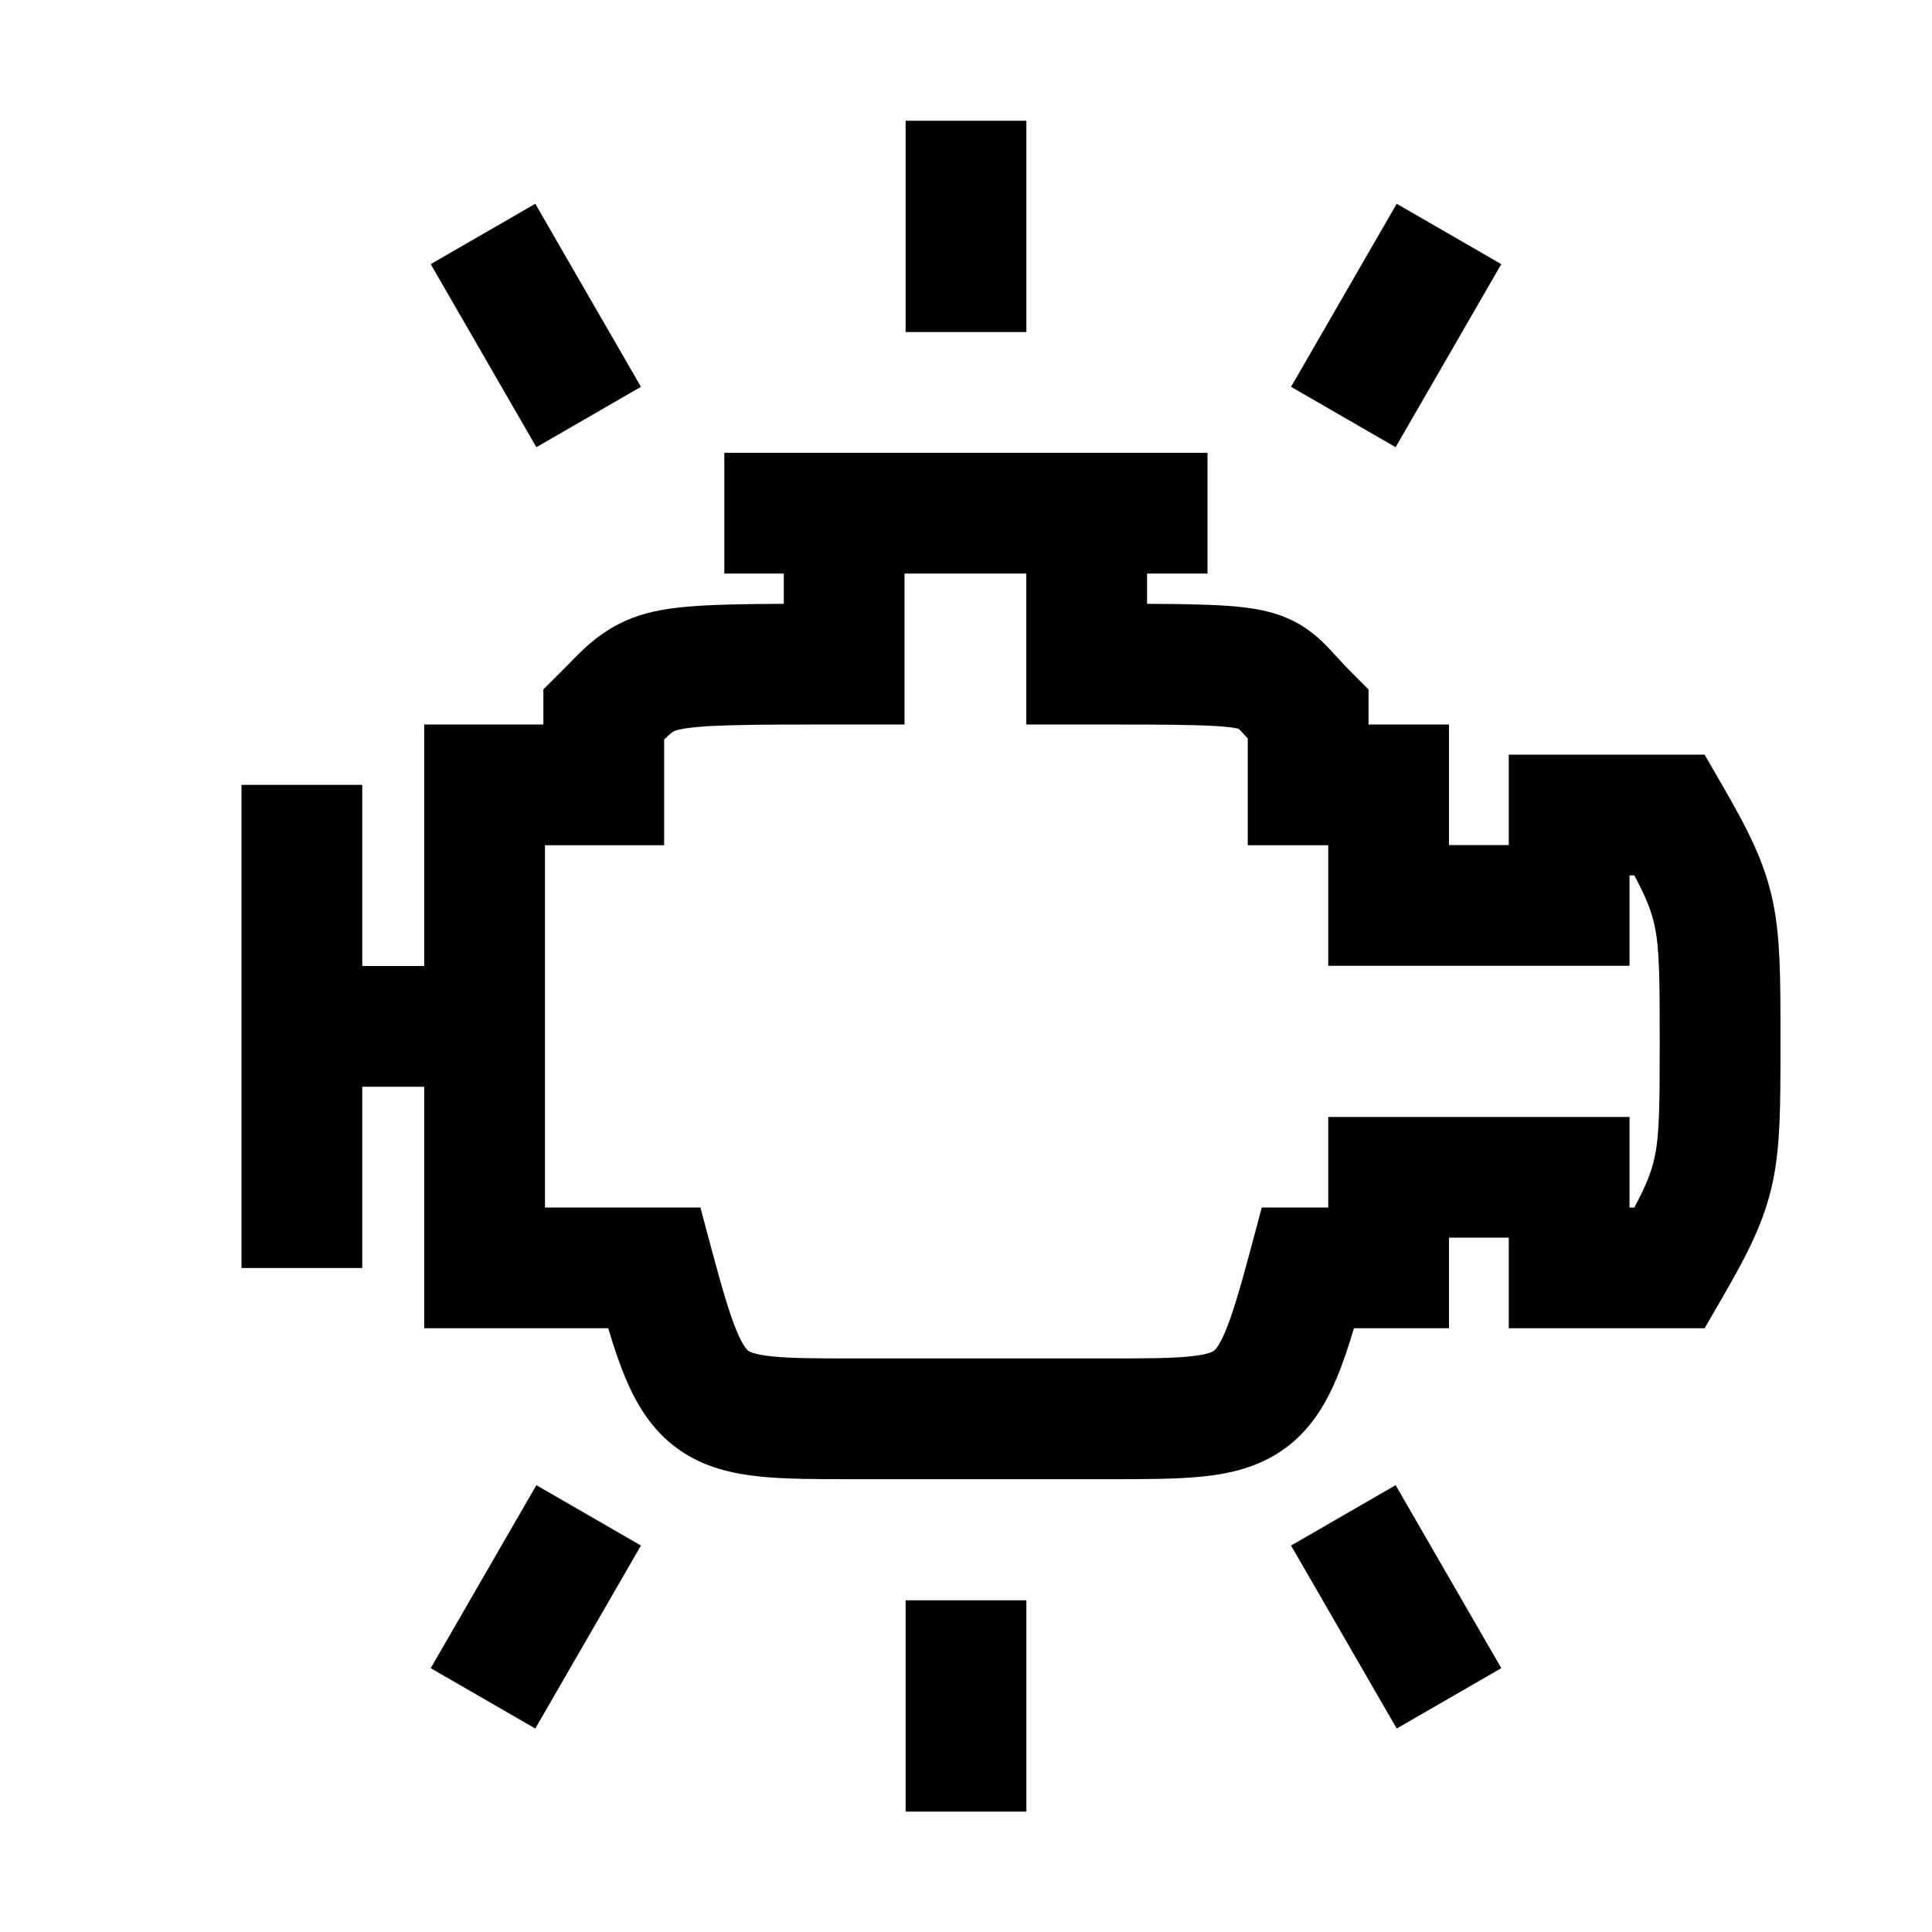 <svg width="48" height="48" viewBox="0 0 32 32" xmlns="http://www.w3.org/2000/svg"><path d="M17 5.5V2H15V5.5H17Z" fill="#000000" class="bmwfcol"/><path d="M23.116 7.407L24.866 4.375L23.134 3.375L21.384 6.407L23.116 7.407Z" fill="#000000" class="bmwfcol"/><path d="M8.866 3.375L10.616 6.407L8.884 7.407L7.134 4.375L8.866 3.375Z" fill="#000000" class="bmwfcol"/><path d="M8.884 24.599L7.134 27.63L8.866 28.63L10.616 25.599L8.884 24.599Z" fill="#000000" class="bmwfcol"/><path d="M15 30.006V26.506H17V30.006H15Z" fill="#000000" class="bmwfcol"/><path d="M21.384 25.599L23.134 28.63L24.866 27.63L23.116 24.599L21.384 25.599Z" fill="#000000" class="bmwfcol"/><path d="M11.997 9.5H12.982V10.001C12.618 10.003 12.308 10.006 12.043 10.014C11.57 10.027 11.175 10.054 10.839 10.127C10.111 10.287 9.736 10.672 9.41 11.008C9.37 11.048 9.331 11.088 9.293 11.126L9 11.419V12H7.026V16H6L6 13H4V21.002H6L6 18H7.026V22L10.074 22C10.167 22.311 10.261 22.591 10.364 22.835C10.549 23.272 10.803 23.694 11.232 24.001C11.655 24.304 12.132 24.409 12.582 24.456C13.012 24.5 13.535 24.5 14.12 24.5L18.38 24.5C18.965 24.5 19.488 24.5 19.918 24.456C20.368 24.409 20.845 24.304 21.268 24.001C21.697 23.694 21.951 23.272 22.136 22.835C22.239 22.591 22.333 22.311 22.425 22H24V20.5H24.99V22L28.234 22L28.523 21.5C28.941 20.776 29.224 20.238 29.364 19.57C29.49 18.971 29.49 18.298 29.49 17.358V17.142C29.49 16.202 29.49 15.53 29.364 14.93C29.224 14.262 28.941 13.725 28.523 13L28.234 12.5L24.99 12.5V13.997H24V12H22.667V11.419L22.374 11.126C22.287 11.04 22.217 10.963 22.146 10.885L22.131 10.869C22.068 10.8 21.987 10.71 21.902 10.629C21.674 10.411 21.408 10.238 21.025 10.137C20.707 10.053 20.33 10.027 19.891 10.014C19.644 10.006 19.35 10.003 18.999 10.001V9.5H20V7.5H11.997V9.5ZM14.982 9.5H16.999V12H17.999C18.84 12 19.415 12 19.831 12.013C20.263 12.025 20.438 12.051 20.516 12.071L20.519 12.074C20.55 12.104 20.586 12.143 20.667 12.231V14H22V15.997H26.99V14.5L27.07 14.5C27.273 14.881 27.357 15.103 27.407 15.34C27.485 15.711 27.49 16.164 27.49 17.25C27.49 18.336 27.485 18.789 27.407 19.16C27.357 19.397 27.273 19.619 27.07 20H26.99V18.5H22V20H20.899L20.701 20.741C20.531 21.374 20.411 21.778 20.294 22.056C20.183 22.319 20.115 22.367 20.105 22.374C20.091 22.384 20.016 22.435 19.712 22.466C19.398 22.499 18.979 22.5 18.333 22.5L14.167 22.5C13.521 22.5 13.102 22.499 12.788 22.466C12.484 22.435 12.409 22.384 12.395 22.374C12.386 22.367 12.317 22.319 12.206 22.056C12.089 21.778 11.969 21.374 11.799 20.741L11.601 20L9.026 20V14H11V12.249C11.115 12.137 11.153 12.11 11.196 12.097C11.209 12.093 11.222 12.09 11.237 12.087C11.246 12.085 11.257 12.084 11.268 12.081C11.407 12.05 11.643 12.025 12.099 12.013C12.546 12 13.143 12 13.982 12H14.982V9.5Z" fill="#000000" class="bmwfcol"/><title>engine_rays_rg_48</title></svg>